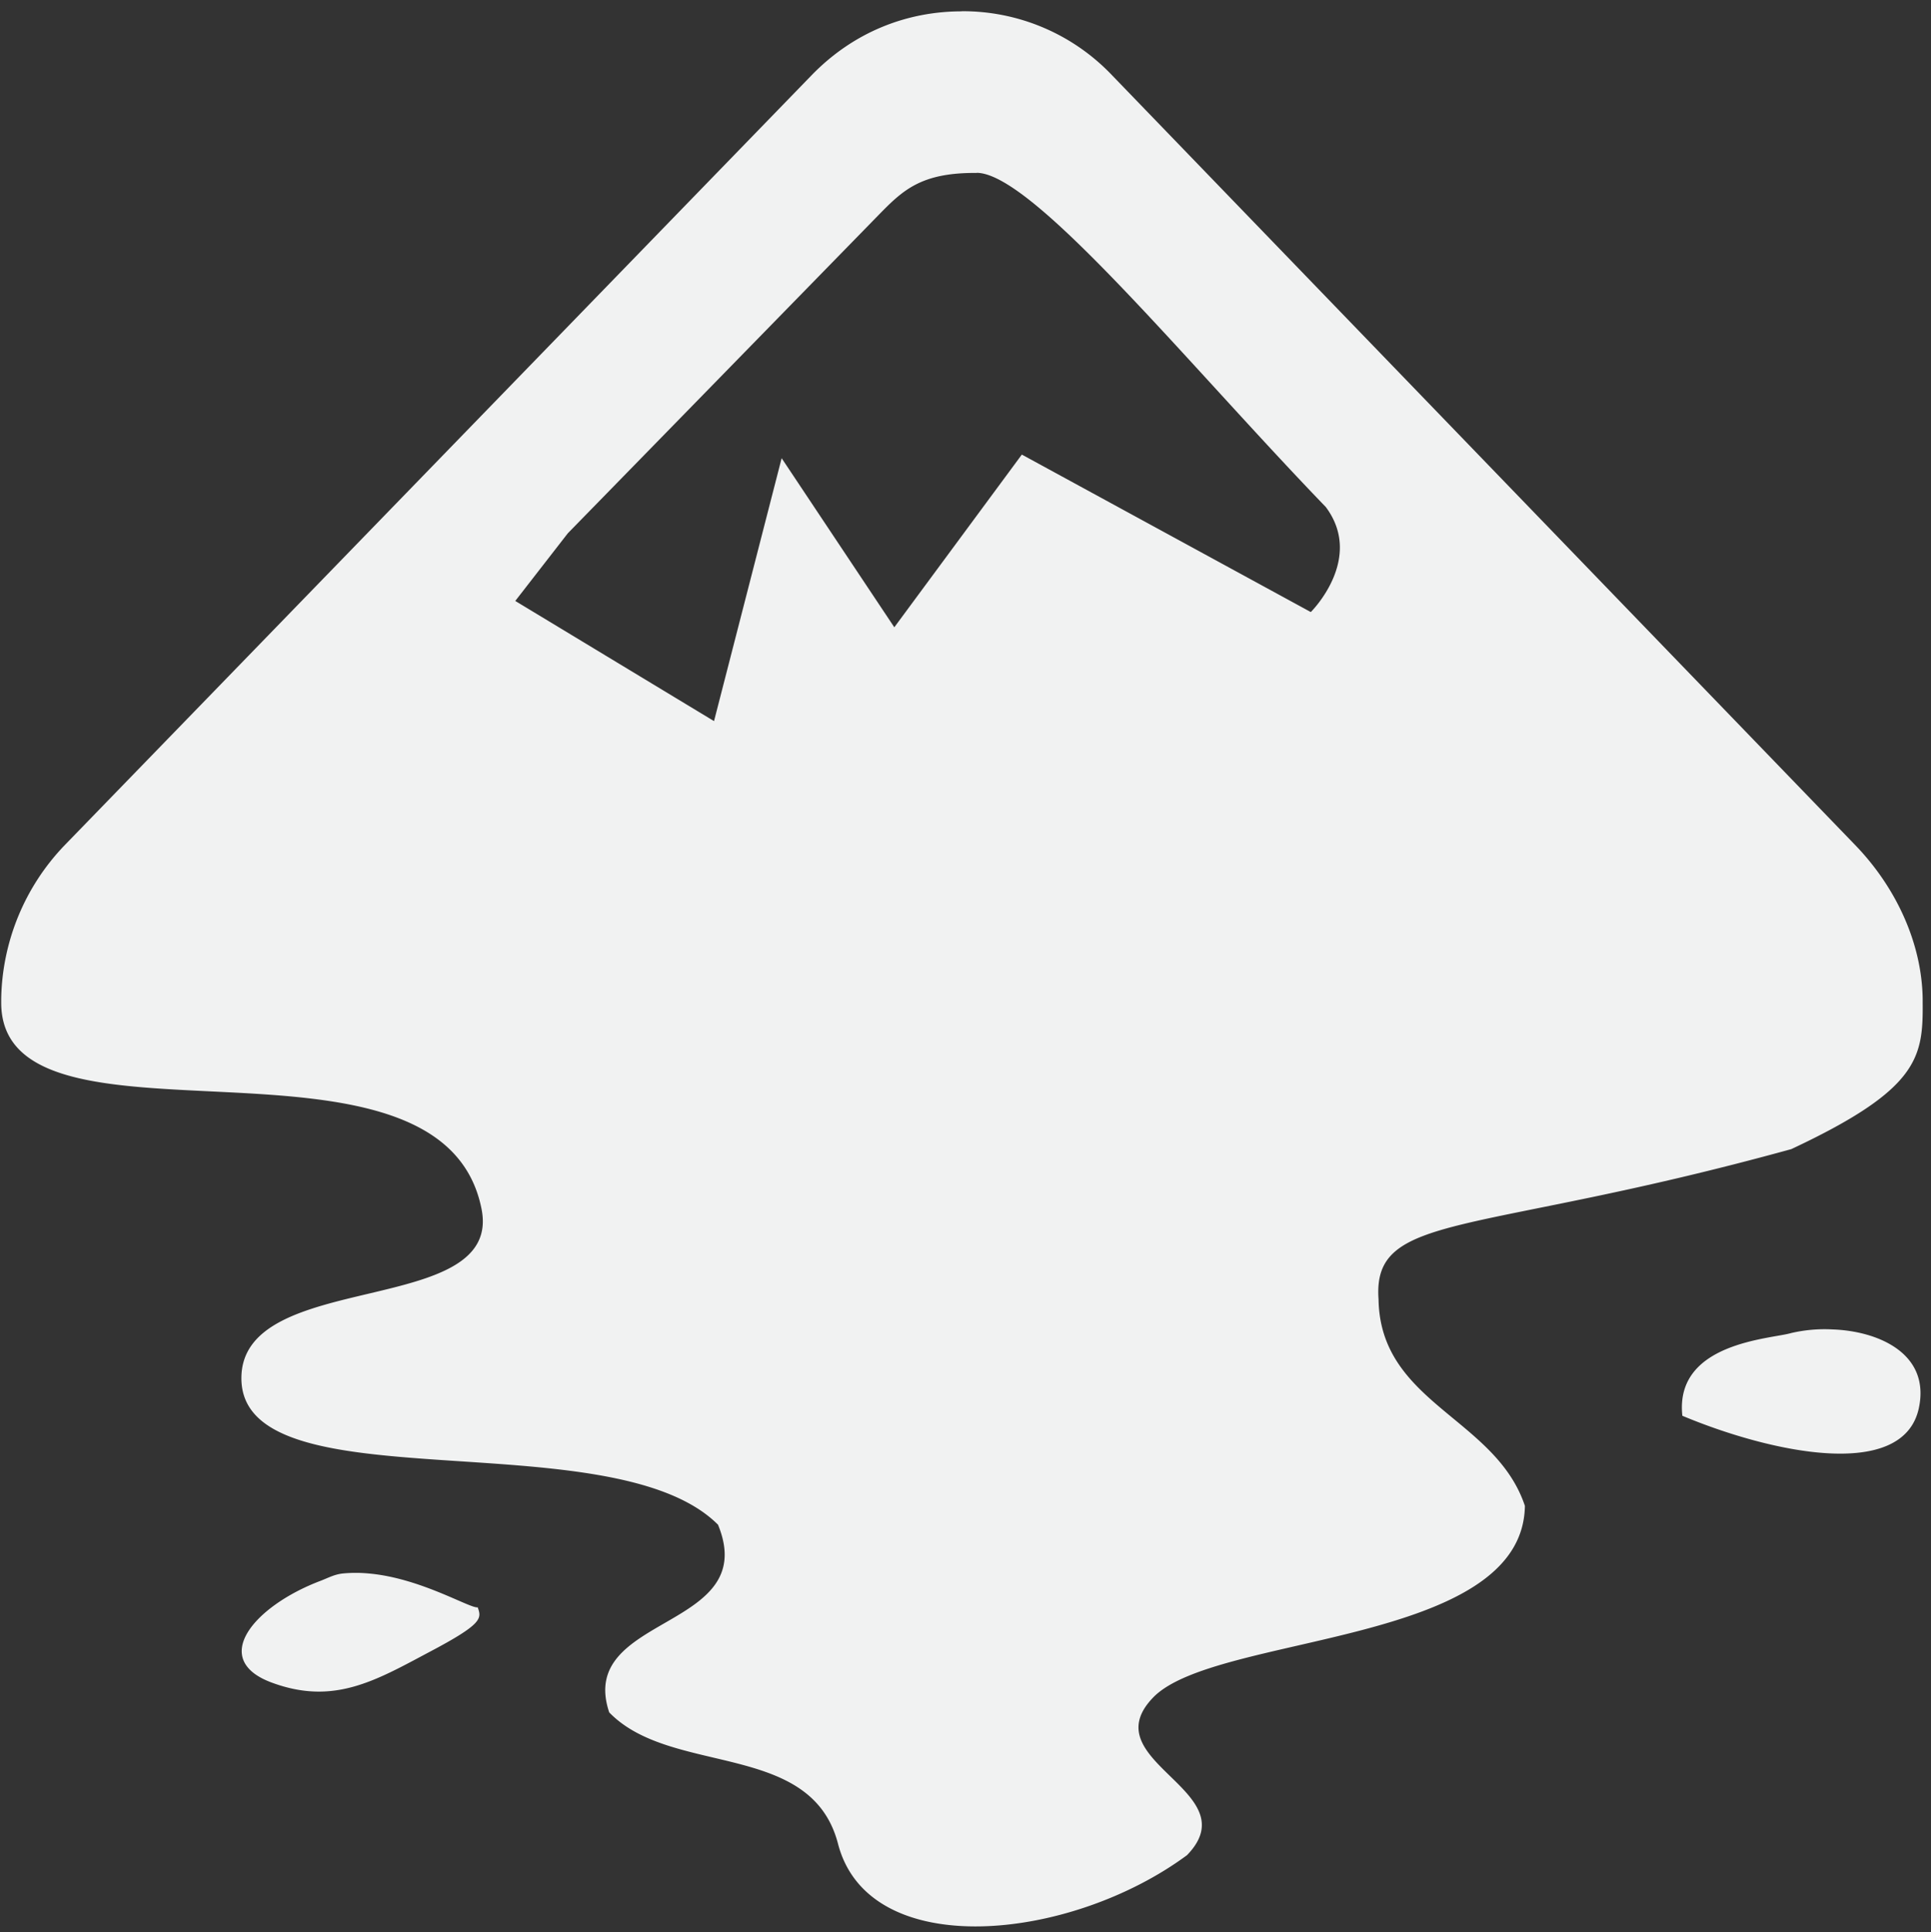<svg height="16" width="15.991" xmlns="http://www.w3.org/2000/svg">
    <rect width="100%" height="100%" fill="#333333" stroke="none"/>
    <path d="M7.965.094c-.454 0-.895.17-1.243.528L.537 6.997A1.88 1.88 0 0 0 .01 8.272v.03c0 1.367 3.648.04 3.978 1.71.178.905-1.989.49-1.989 1.4 0 1.067 3.068.333 3.947 1.213.361.88-1.175.737-.901 1.554.515.532 1.673.23 1.895 1.089.255.98 1.92.81 2.89.093.516-.532-.794-.775-.28-1.306.516-.532 3.06-.424 3.078-1.586-.243-.73-1.198-.848-1.212-1.71-.052-.73.781-.517 3.418-1.244 1.054-.494 1.092-.757 1.088-1.213v-.03c-.006-.46-.219-.924-.56-1.276L9.208.622A1.704 1.704 0 0 0 7.965.093zm.124 1.337c.468.004 1.748 1.584 2.89 2.767.322.43-.124.87-.124.87L8.462 3.764l-1.056 1.43-.933-1.4-.56 2.177-1.646-.995.435-.56 2.58-2.642c.197-.201.349-.346.807-.342zm7.086 9.577a1.22 1.22 0 0 0-.342.03c-.169.05-.967.078-.901.685.723.303 1.826.545 1.958-.062.098-.455-.338-.64-.715-.653zM2.837 13.029c-.07.008-.118.036-.186.062-.549.209-.917.648-.404.84.512.191.856-.011 1.305-.25.45-.237.436-.28.404-.372-.062.012-.471-.242-.901-.28a1.13 1.13 0 0 0-.218 0z" fill="#f1f2f2" fill-rule="evenodd"/>
</svg>
